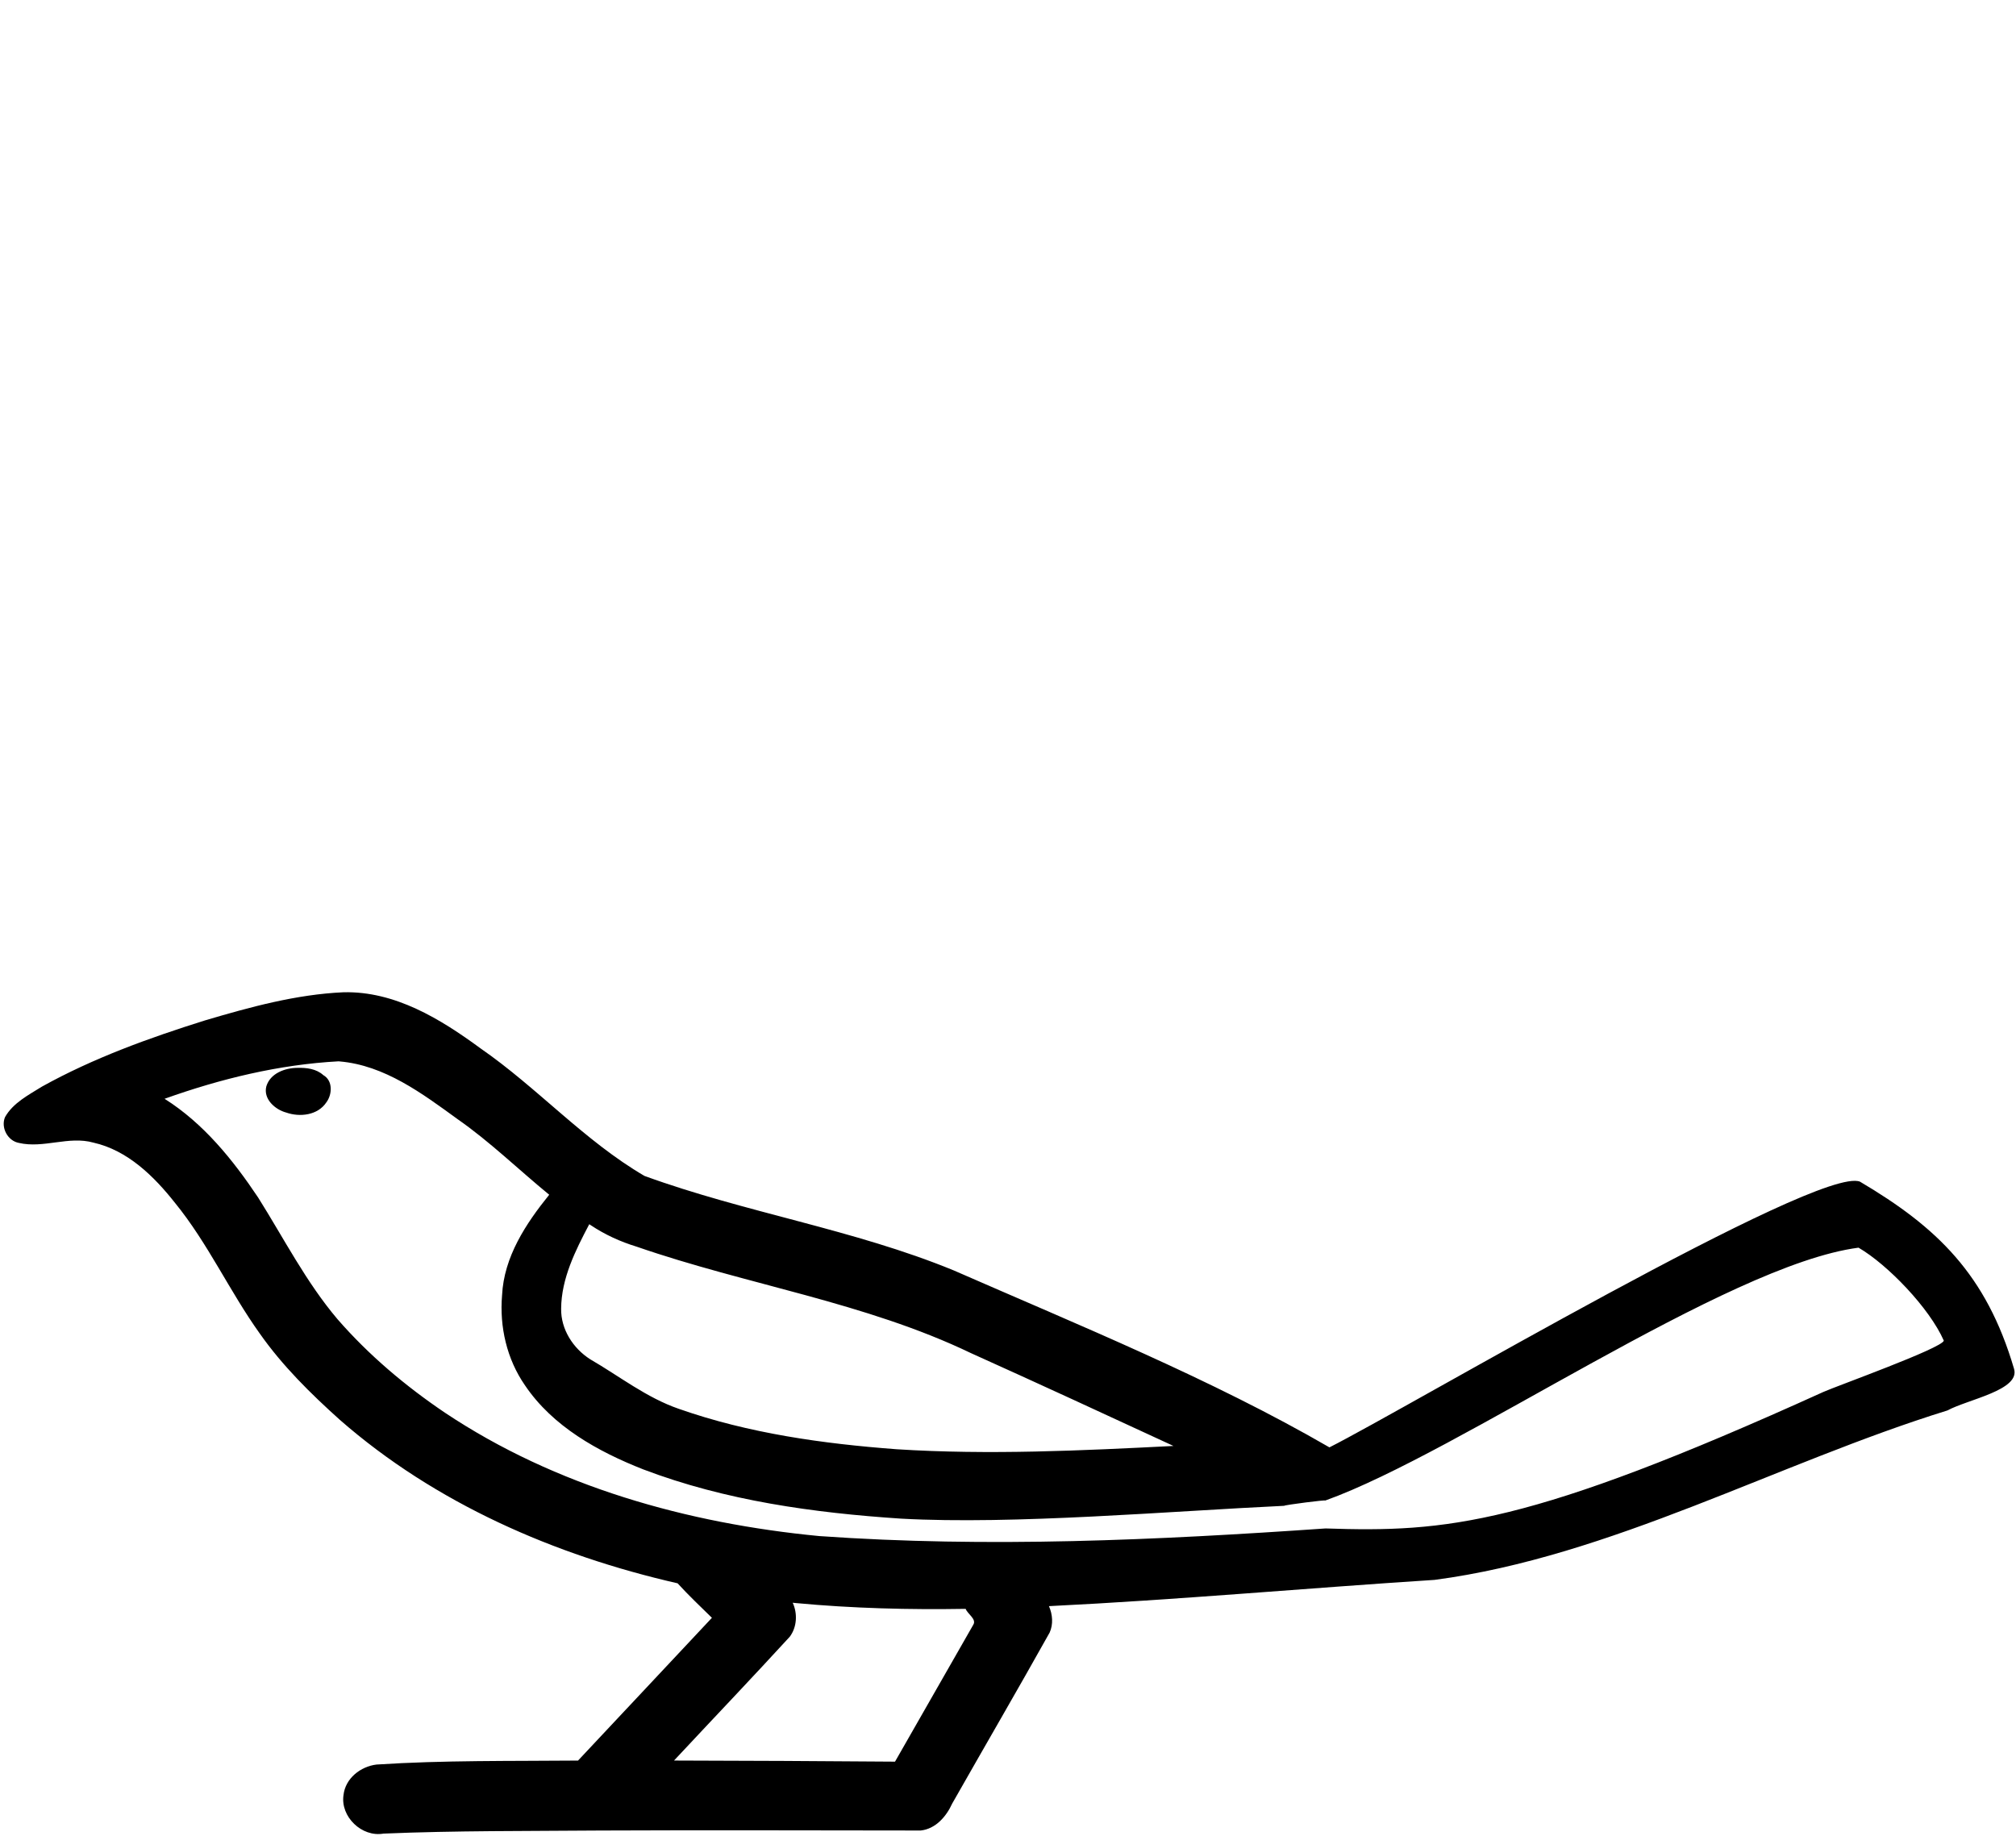 <?xml version="1.0" encoding="UTF-8" standalone="no"?>
<!-- Created with Inkscape (http://www.inkscape.org/) -->

<svg
   width="1976"
   height="1800"
   id="svg2"
   sodipodi:version="0.32"
   inkscape:version="1.3.2 (091e20e, 2023-11-25, custom)"
   version="1.0"
   sodipodi:docname="US11G37VARA.svg"
   xmlns:inkscape="http://www.inkscape.org/namespaces/inkscape"
   xmlns:sodipodi="http://sodipodi.sourceforge.net/DTD/sodipodi-0.dtd"
   xmlns="http://www.w3.org/2000/svg"
   xmlns:svg="http://www.w3.org/2000/svg"
   xmlns:rdf="http://www.w3.org/1999/02/22-rdf-syntax-ns#"
   xmlns:cc="http://creativecommons.org/ns#"
   xmlns:dc="http://purl.org/dc/elements/1.1/">
  <defs
     id="defs4" />
  <sodipodi:namedview
     id="base"
     pagecolor="#ffffff"
     bordercolor="#666666"
     borderopacity="1.0"
     inkscape:pageopacity="0.0"
     inkscape:pageshadow="2"
     inkscape:zoom="0.40540789"
     inkscape:cx="1103.8266"
     inkscape:cy="1372.6916"
     inkscape:document-units="px"
     inkscape:current-layer="layer2"
     showguides="true"
     inkscape:guide-bbox="true"
     inkscape:window-width="1564"
     inkscape:window-height="974"
     inkscape:window-x="0"
     inkscape:window-y="0"
     inkscape:showpageshadow="2"
     inkscape:pagecheckerboard="0"
     inkscape:deskcolor="#d1d1d1"
     inkscape:window-maximized="0" />
  <g
     inkscape:groupmode="layer"
     id="layer2"
     inkscape:label="dessin">
    <path
       id="path1319"
       style="fill:#000000;fill-opacity:1;fill-rule:evenodd;stroke:none;stroke-width:60;stroke-linecap:butt;stroke-linejoin:miter;stroke-miterlimit:4;stroke-opacity:1"
       d="m 336.57,972.674 v 0.002 c -46.293,2.095 -91.355,14.469 -135.543,27.547 -54.901,17.219 -109.566,36.967 -159.895,64.922 -13.197,8.231 -28.327,15.956 -36.187,29.875 -4.339,10.219 2.51,23.269 13.531,25.312 24.235,5.655 48.858,-7.061 73.062,-0.281 33.632,7.563 59.482,33.063 80.125,59.25 32.17,39.499 53.373,86.598 82.99,127.951 22.212,31.622 49.797,58.805 78.447,84.549 93.535,81.868 210.538,132.755 331.062,160.25 10.697,11.737 22.257,22.67 33.625,33.812 -43.74,46.646 -87.479,93.292 -131.219,139.938 -65.836,0.594 -131.817,-0.385 -197.52,3.897 -15.671,1.869 -30.545,13.581 -32.355,29.854 -3.215,21.344 17.959,41.58 39.188,37.844 70.68,-2.972 141.459,-2.425 212.188,-3.023 104.778,-0.465 209.579,-0.079 314.344,-0.01 14.611,-1.546 25.11,-13.697 30.832,-26.324 31.784,-55.939 64.166,-111.584 95.574,-167.707 3.679,-8.187 2.894,-17.843 -0.688,-25.906 126.176,-6.182 252.009,-17.645 378.061,-25.748 172.435,-22.76 336.561,-114.671 502.575,-166.075 20.116,-10.904 71.431,-19.868 65.338,-40.729 -27.221,-92.784 -75.649,-138.977 -150.99,-183.519 -40.083,-16.73 -444.579,222.372 -520.059,260.429 -115.62,-66.954 -244.918,-119.472 -368.271,-173.467 -97.972,-40.285 -203.85,-56.451 -303.107,-92.615 -58.973,-34.452 -104.825,-86.402 -160.83,-125.125 -39.155,-28.759 -83.808,-56.163 -134.277,-54.9 z m 962.666,525.584 c -165.088,11.436 -330.706,19.162 -496.303,7.469 -129.06,-12.415 -258.071,-48.384 -366.738,-120.863 -38.697,-26.116 -74.691,-56.459 -105.396,-91.732 -30.712,-36.221 -52.571,-79.153 -77.791,-119.252 -24.786,-37.104 -53.609,-72.788 -91.719,-96.797 54.894,-19.601 112.188,-33.589 170.527,-36.725 v -4e-4 l 0.996,0.088 0.133,0.012 c 44.066,3.838 80.744,31.312 115.434,56.504 31.982,22.277 59.799,49.519 89.941,74.184 -22.955,28.396 -44.404,60.93 -46.223,98.592 -2.607,30.894 4.7,62.609 22.41,88.158 27.184,40.393 71.658,65.029 116.062,82.5 80.546,30.645 166.904,42.576 252.549,48.246 110.426,6.107 265.136,-7.434 375.535,-12.575 0.505,-0.859 41.912,-6.141 40.217,-5.134 131.264,-46.957 393.448,-231.062 522.793,-247.904 28.452,16.555 69.542,59.2 83.583,91.154 -1.81,7.439 -105.997,44.801 -118.043,50.265 -289.165,131.16 -369.586,137.778 -487.967,133.812 z M 291.539,1046.77 c -12.28,0.066 -26.548,5.308 -30.469,18.031 -3.259,12.435 8.528,22.883 19.469,25.781 13.446,4.721 30.886,2.655 39.281,-9.906 5.902,-7.802 6.602,-21.402 -2.926,-26.787 -6.831,-6.208 -16.459,-7.378 -25.355,-7.119 z m 286.031,153.281 0.84,0.541 0.566,0.365 c 13.89,9.286 29.121,16.24 45.156,21.125 108.275,37.509 223.689,54.453 327.578,104.328 66.36,29.885 132.428,60.426 198.484,90.984 -90.307,4.579 -180.918,8.962 -271.275,3.236 -72.273,-5.423 -145.031,-15.537 -213.537,-39.611 -31.628,-10.88 -58.277,-32.016 -86.844,-48.562 -16.813,-10.71 -28.857,-29.358 -28.531,-49.656 0.216,-29.68 14.054,-57.071 27.562,-82.75 z m 199.406,371.031 c 1.115,0.115 2.229,0.229 3.344,0.344 55.211,5.178 110.727,6.583 166.156,5.656 2.004,5.155 10.77,9.976 7.605,15.387 l -76.824,134.394 c -72.207,-0.609 -144.416,-0.907 -216.625,-1.094 37.79,-40.505 76.089,-80.57 113.5,-121.406 7.032,-9.453 7.709,-22.709 2.844,-33.281 z"
       sodipodi:nodetypes="cccccccccccccccccccccccccccccccccccccccscccccccccccscccccccccccccccccccccccccc" />
  </g>
</svg>
